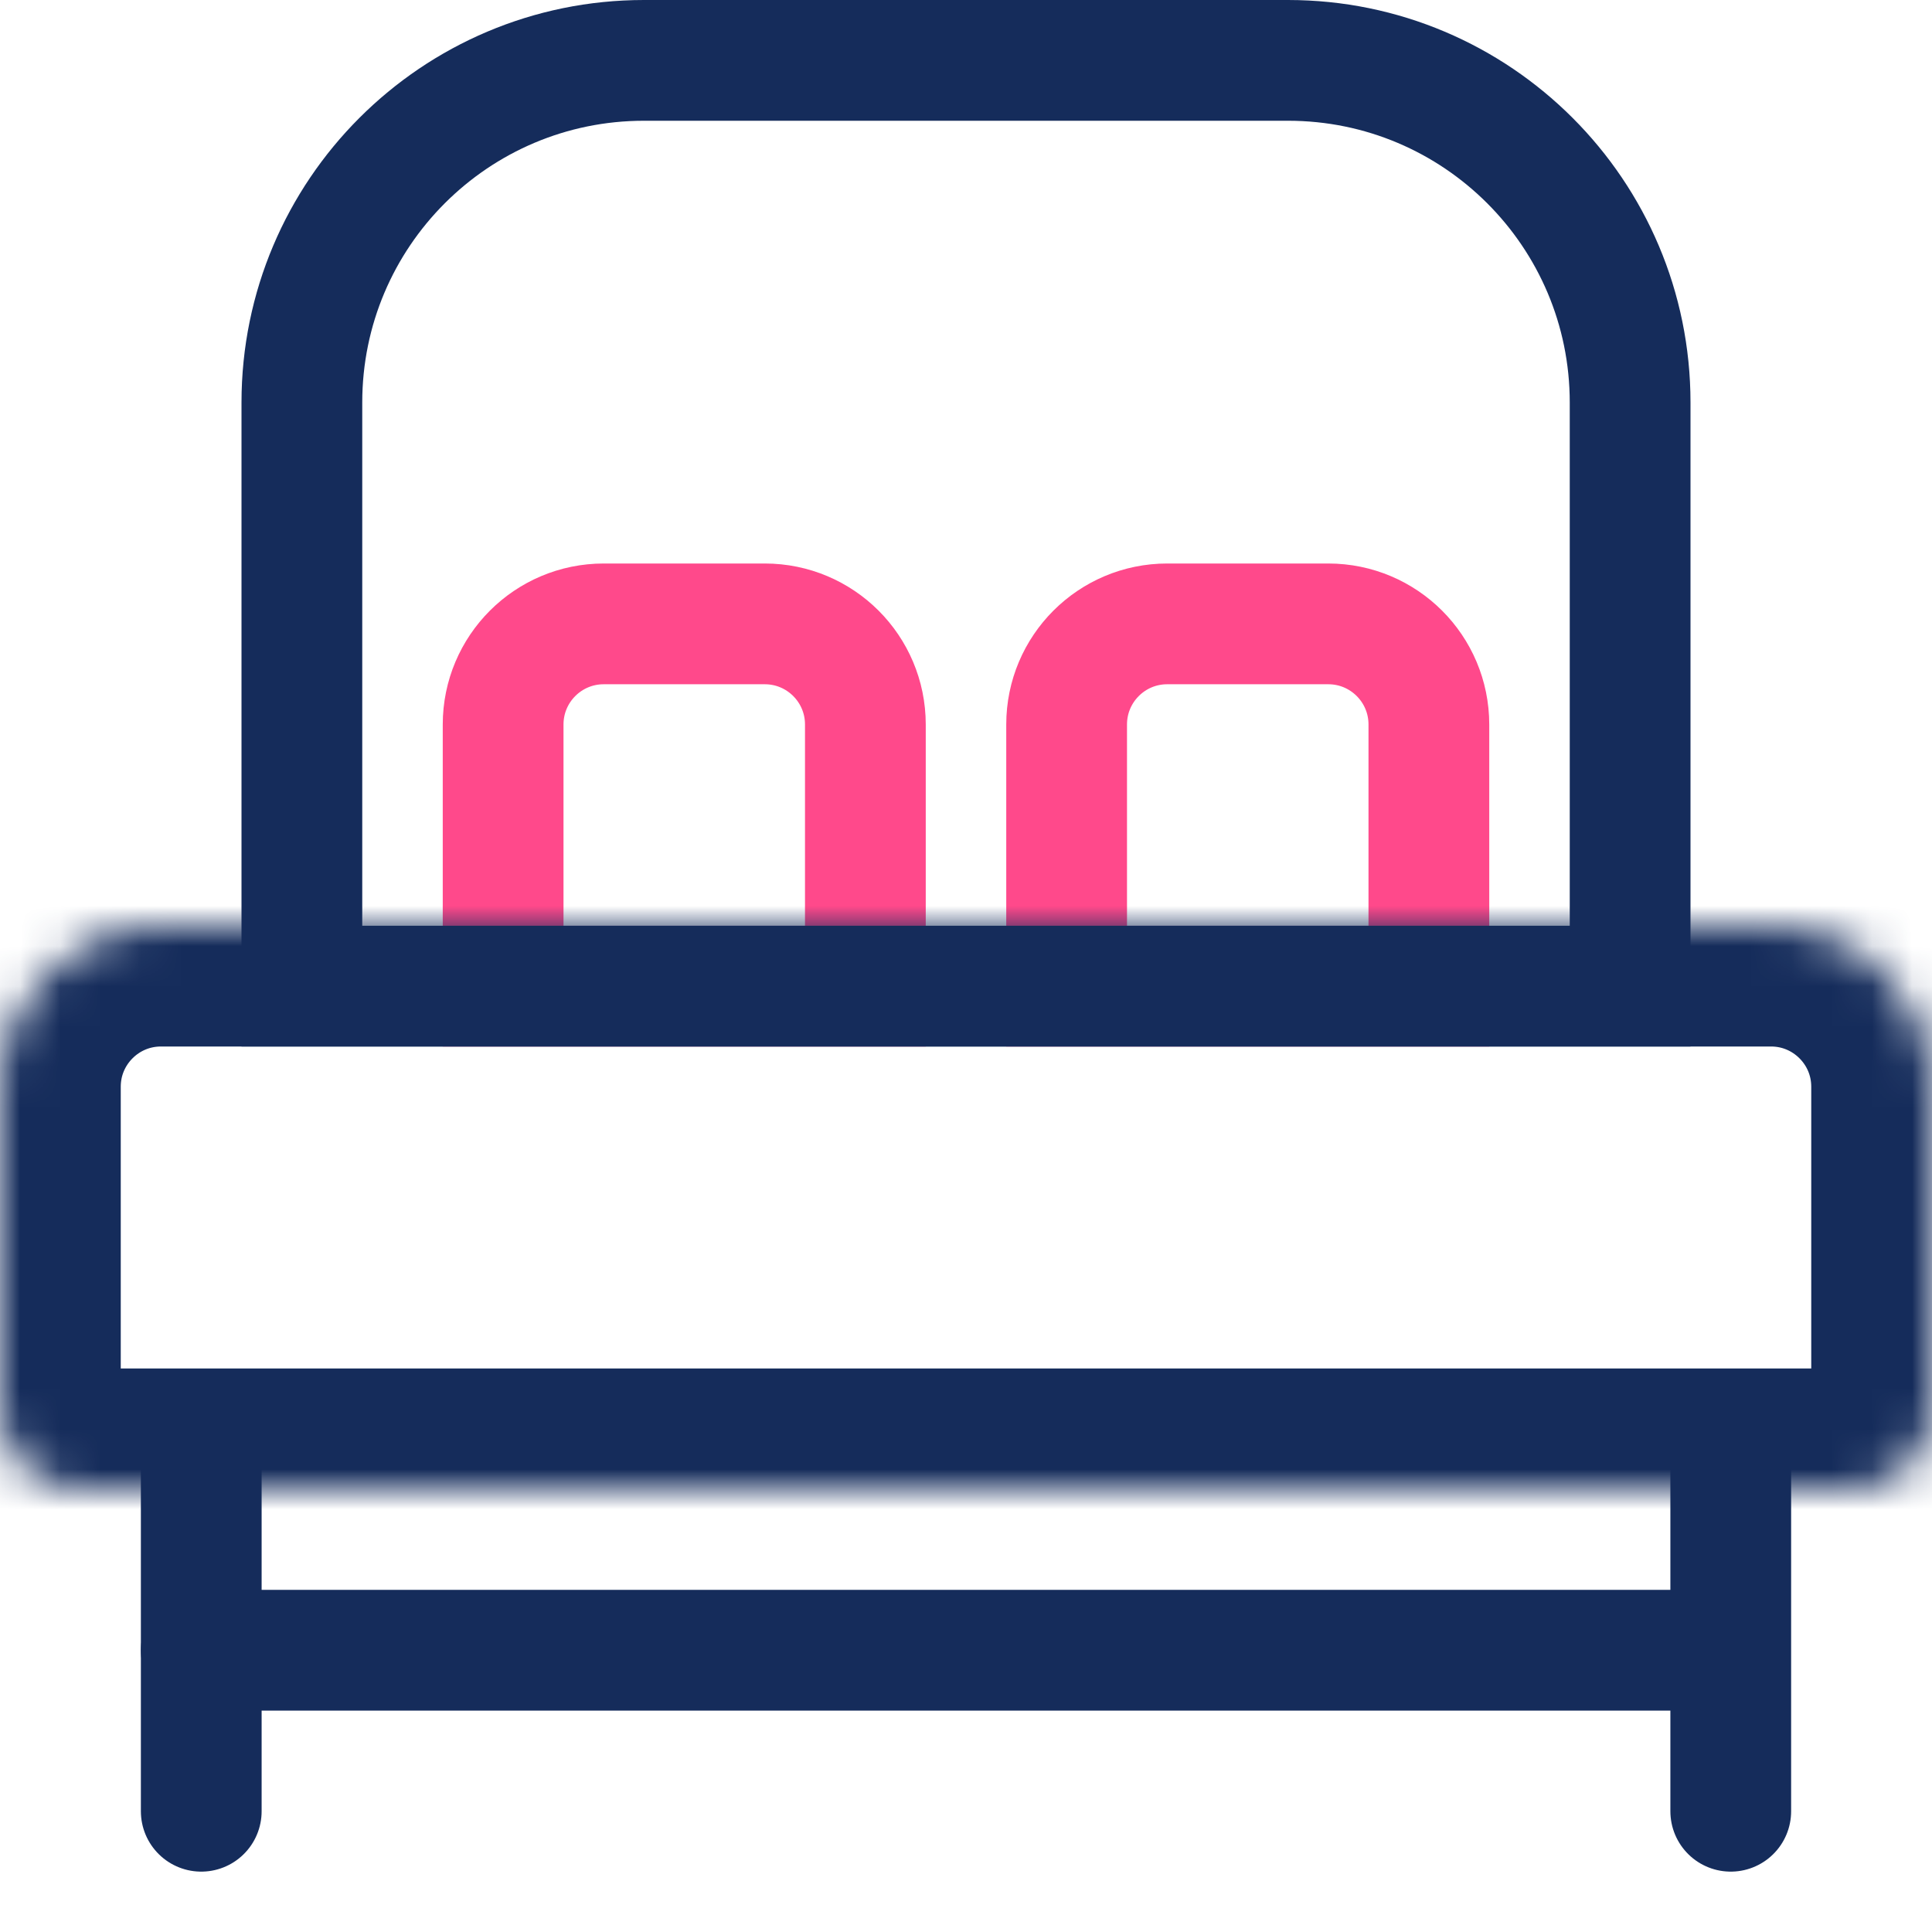 <svg width="48" height="48" viewBox="0 0 48 48" fill="none" xmlns="http://www.w3.org/2000/svg">
<path d="M12.5 18C12.5 16.619 13.619 15.5 15 15.5H19C20.381 15.5 21.5 16.619 21.5 18V24.5H12.5V18Z" stroke="#FF498B" stroke-width="3"/>
<path d="M26.5 18C26.5 16.619 27.619 15.5 29 15.5H33C34.381 15.5 35.5 16.619 35.5 18V24.5H26.5V18Z" stroke="#FF498B" stroke-width="3"/>
<path d="M7.5 10C7.5 5.306 11.306 1.5 16 1.5H32C36.694 1.5 40.5 5.306 40.5 10V24.5H7.5V10Z" stroke="#152C5B" stroke-width="3"/>
<mask id="path-4-inside-1" fill="white">
<path d="M0 27C0 24.791 1.791 23 4 23H44C46.209 23 48 24.791 48 27V35C48 36.105 47.105 37 46 37H2C0.895 37 0 36.105 0 35V27Z"/>
</mask>
<path d="M0 27C0 24.791 1.791 23 4 23H44C46.209 23 48 24.791 48 27V35C48 36.105 47.105 37 46 37H2C0.895 37 0 36.105 0 35V27Z" stroke="#152C5B" stroke-width="6" mask="url(#path-4-inside-1)"/>
<path d="M5 36V45" stroke="#152C5B" stroke-width="3" stroke-linecap="round"/>
<path d="M43 36V45" stroke="#152C5B" stroke-width="3" stroke-linecap="round"/>
<path d="M5 41H42" stroke="#152C5B" stroke-width="3" stroke-linecap="round"/>
</svg>
